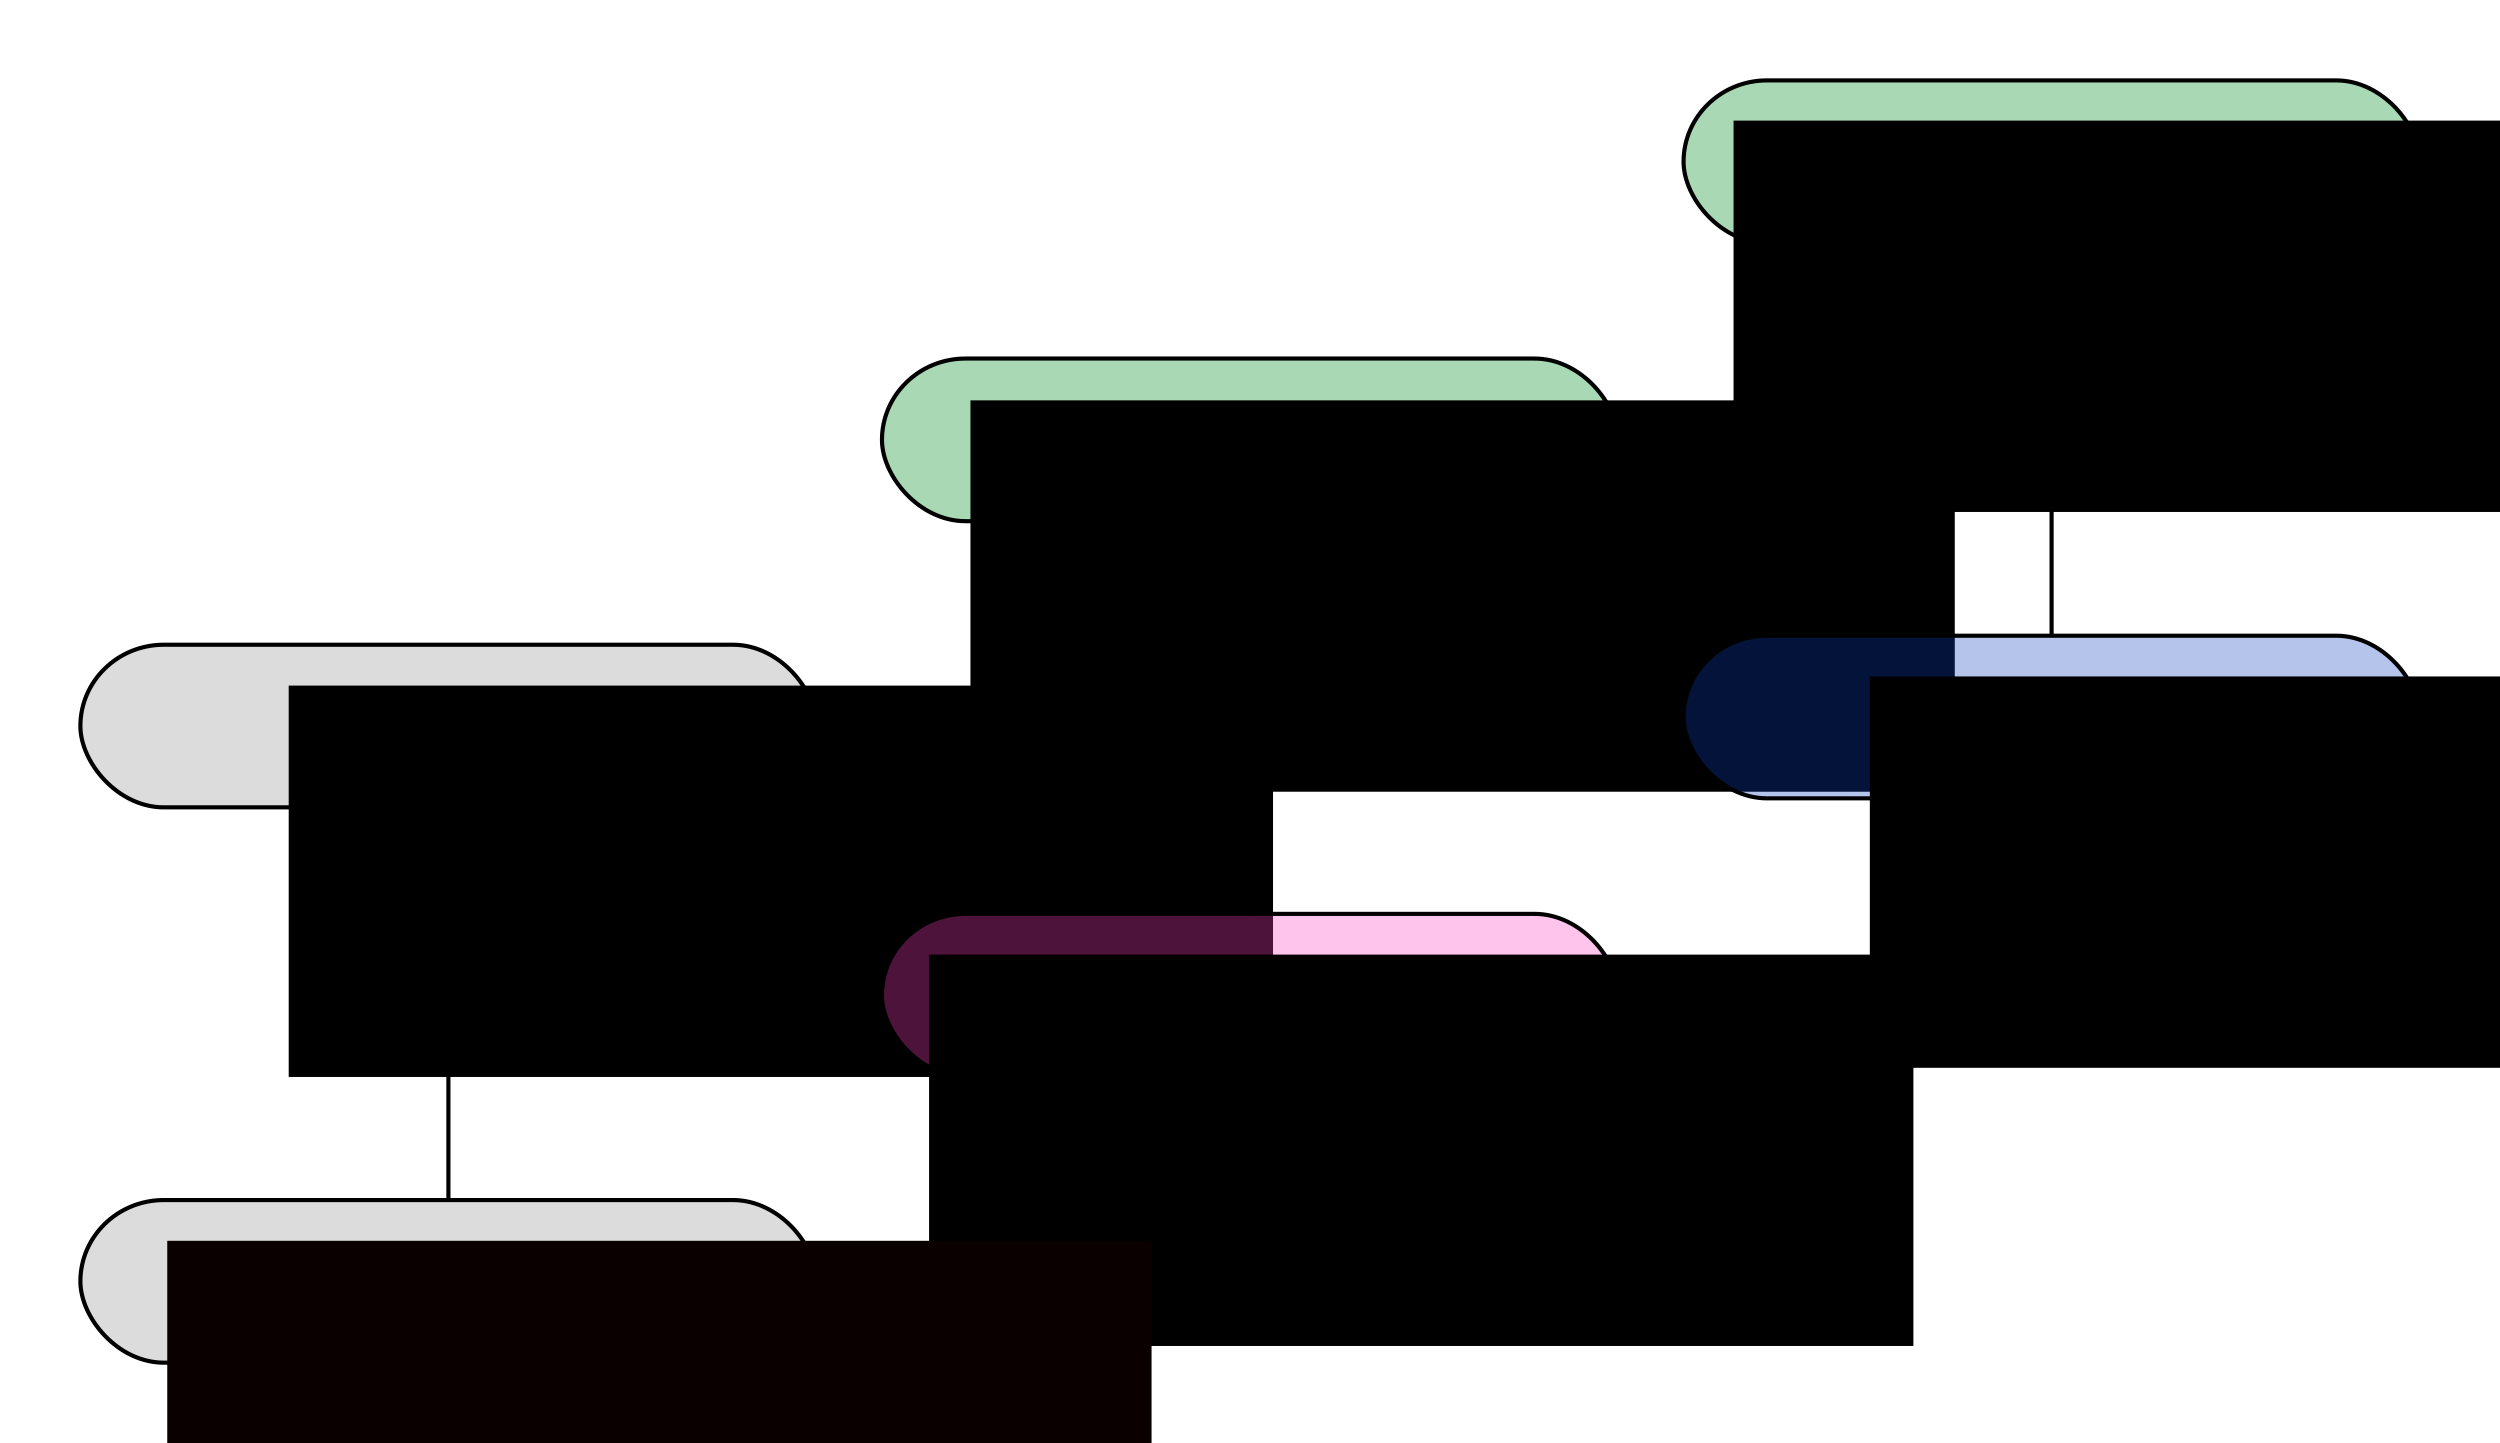 <?xml version="1.0" encoding="UTF-8" standalone="no"?>
<!-- Created with Inkscape (http://www.inkscape.org/) -->

<svg
   xmlns:dc="http://purl.org/dc/elements/1.1/"
   xmlns:cc="http://creativecommons.org/ns#"
   xmlns:rdf="http://www.w3.org/1999/02/22-rdf-syntax-ns#"
   xmlns:svg="http://www.w3.org/2000/svg"
   xmlns="http://www.w3.org/2000/svg"
   xmlns:sodipodi="http://sodipodi.sourceforge.net/DTD/sodipodi-0.dtd"
   xmlns:inkscape="http://www.inkscape.org/namespaces/inkscape"
   width="159.611mm"
   height="92.131mm"
   viewBox="0 0 159.611 92.131"
   version="1.1"
   id="svg8"
   inkscape:version="0.92.3 (2405546, 2018-03-11)"
   sodipodi:docname="workflow-update.svg"
   inkscape:export-filename="/home/max/Documents/intro-research-compendia/slides/fig/workflow.png"
   inkscape:export-xdpi="299.95612"
   inkscape:export-ydpi="299.95612">
  <defs
     id="defs2">
    <marker
       inkscape:stockid="Arrow1Lend"
       orient="auto"
       refY="0"
       refX="0"
       id="marker1129"
       style="overflow:visible"
       inkscape:isstock="true">
      <path
         id="path1127"
         d="M 0,0 5,-5 -12.5,0 5,5 Z"
         style="fill:#000000;fill-opacity:1;fill-rule:evenodd;stroke:#000000;stroke-width:1pt;stroke-opacity:1"
         transform="matrix(-0.8,0,0,-0.8,-10,0)"
         inkscape:connector-curvature="0" />
    </marker>
    <marker
       inkscape:stockid="Arrow1Lend"
       orient="auto"
       refY="0"
       refX="0"
       id="Arrow1Lend"
       style="overflow:visible"
       inkscape:isstock="true">
      <path
         id="path852"
         d="M 0,0 5,-5 -12.5,0 5,5 Z"
         style="fill:#000000;fill-opacity:1;fill-rule:evenodd;stroke:#000000;stroke-width:1pt;stroke-opacity:1"
         transform="matrix(-0.8,0,0,-0.8,-10,0)"
         inkscape:connector-curvature="0" />
    </marker>
    <marker
       inkscape:stockid="Arrow1Lend"
       orient="auto"
       refY="0"
       refX="0"
       id="marker1129-5"
       style="overflow:visible"
       inkscape:isstock="true">
      <path
         inkscape:connector-curvature="0"
         id="path1127-1"
         d="M 0,0 5,-5 -12.5,0 5,5 Z"
         style="fill:#000000;fill-opacity:1;fill-rule:evenodd;stroke:#000000;stroke-width:1pt;stroke-opacity:1"
         transform="matrix(-0.8,0,0,-0.8,-10,0)" />
    </marker>
    <marker
       inkscape:stockid="Arrow1Lend"
       orient="auto"
       refY="0"
       refX="0"
       id="marker1129-5-3"
       style="overflow:visible"
       inkscape:isstock="true">
      <path
         inkscape:connector-curvature="0"
         id="path1127-1-7"
         d="M 0,0 5,-5 -12.5,0 5,5 Z"
         style="fill:#000000;fill-opacity:1;fill-rule:evenodd;stroke:#000000;stroke-width:1pt;stroke-opacity:1"
         transform="matrix(-0.8,0,0,-0.8,-10,0)" />
    </marker>
    <marker
       inkscape:stockid="Arrow1Lend"
       orient="auto"
       refY="0"
       refX="0"
       id="marker1129-8"
       style="overflow:visible"
       inkscape:isstock="true">
      <path
         inkscape:connector-curvature="0"
         id="path1127-8"
         d="M 0,0 5,-5 -12.5,0 5,5 Z"
         style="fill:#000000;fill-opacity:1;fill-rule:evenodd;stroke:#000000;stroke-width:1pt;stroke-opacity:1"
         transform="matrix(-0.8,0,0,-0.8,-10,0)" />
    </marker>
  </defs>
  <sodipodi:namedview
     id="base"
     pagecolor="#ffffff"
     bordercolor="#666666"
     borderopacity="1.0"
     inkscape:pageopacity="0.0"
     inkscape:pageshadow="2"
     inkscape:zoom="0.89983676"
     inkscape:cx="368.56758"
     inkscape:cy="181.72463"
     inkscape:document-units="mm"
     inkscape:current-layer="layer1"
     showgrid="false"
     inkscape:window-width="1920"
     inkscape:window-height="1016"
     inkscape:window-x="0"
     inkscape:window-y="27"
     inkscape:window-maximized="1"
     fit-margin-top="5"
     fit-margin-left="5"
     fit-margin-right="5"
     fit-margin-bottom="5" />
  <g
     inkscape:label="Layer 1"
     inkscape:groupmode="layer"
     id="layer1"
     transform="translate(-10.51,-25.275)">
    <g
       id="g3972"
       transform="translate(67.725,-18.788)">
      <rect
         ry="5.328"
         rx="5.328"
         y="49.196"
         x="50.271"
         height="10.382"
         width="46.993"
         id="rect3886-9"
         style="opacity:1;vector-effect:none;fill:#30a64e;fill-opacity:0.42;stroke:#000000;stroke-width:0.265;stroke-linecap:butt;stroke-linejoin:miter;stroke-miterlimit:4;stroke-dasharray:none;stroke-dashoffset:0;stroke-opacity:1;paint-order:markers stroke fill" />
      <flowRoot
         style="font-style:normal;font-weight:normal;font-size:16px;line-height:125%;font-family:sans-serif;letter-spacing:0px;word-spacing:0px;fill:#000000;fill-opacity:1;stroke:none;stroke-width:1px;stroke-linecap:butt;stroke-linejoin:miter;stroke-opacity:1"
         id="flowRoot815-5-9"
         xml:space="preserve"
         transform="matrix(0.265,0,0,0.265,35.291,-50.362)"><flowRegion
           id="flowRegion817-6-9"><rect
             y="385.377"
             x="68.571"
             height="94.286"
             width="237.143"
             id="rect819-3-6" /></flowRegion><flowPara
           style="font-style:normal;font-variant:normal;font-weight:bold;font-stretch:normal;font-family:courier;-inkscape-font-specification:courier"
           id="flowPara821-9-0">awesome_plot.png</flowPara></flowRoot>    </g>
    <rect
       style="opacity:1;vector-effect:none;fill:#000000;fill-opacity:0.14;stroke:#000000;stroke-width:0.265;stroke-linecap:butt;stroke-linejoin:miter;stroke-miterlimit:4;stroke-dasharray:none;stroke-dashoffset:0;stroke-opacity:1;paint-order:markers stroke fill"
       id="rect3886-6"
       width="46.993"
       height="10.382"
       x="15.642"
       y="66.438"
       rx="5.328"
       ry="5.328" />
    <flowRoot
       xml:space="preserve"
       id="flowRoot815"
       style="font-style:normal;font-weight:normal;font-size:16px;line-height:125%;font-family:sans-serif;letter-spacing:0px;word-spacing:0px;fill:#000000;fill-opacity:1;stroke:none;stroke-width:1px;stroke-linecap:butt;stroke-linejoin:miter;stroke-opacity:1"
       transform="matrix(0.265,0,0,0.265,10.771,-33.078)"><flowRegion
         id="flowRegion817"><rect
           id="rect819"
           width="237.143"
           height="94.286"
           x="68.571"
           y="385.377" /></flowRegion><flowPara
         id="flowPara821"
         style="font-style:normal;font-variant:normal;font-weight:bold;font-stretch:normal;font-family:courier;-inkscape-font-specification:courier">data.csv</flowPara></flowRoot>    <g
       id="g3965"
       transform="translate(34.307,-17.695)">
      <rect
         ry="5.328"
         rx="5.328"
         y="65.862"
         x="32.512"
         height="10.382"
         width="46.993"
         id="rect3886-0"
         style="opacity:1;vector-effect:none;fill:#30a64e;fill-opacity:0.42;stroke:#000000;stroke-width:0.265;stroke-linecap:butt;stroke-linejoin:miter;stroke-miterlimit:4;stroke-dasharray:none;stroke-dashoffset:0;stroke-opacity:1;paint-order:markers stroke fill" />
      <flowRoot
         style="font-style:normal;font-weight:normal;font-size:16px;line-height:125%;font-family:sans-serif;letter-spacing:0px;word-spacing:0px;fill:#000000;fill-opacity:1;stroke:none;stroke-width:1px;stroke-linecap:butt;stroke-linejoin:miter;stroke-opacity:1"
         id="flowRoot815-5"
         xml:space="preserve"
         transform="matrix(0.265,0,0,0.265,19.99,-33.594)"><flowRegion
           id="flowRegion817-6"><rect
             y="385.377"
             x="68.571"
             height="94.286"
             width="237.143"
             id="rect819-3" /></flowRegion><flowPara
           style="font-style:normal;font-variant:normal;font-weight:bold;font-stretch:normal;font-family:courier;-inkscape-font-specification:courier"
           id="flowPara821-9">clean_data.csv</flowPara></flowRoot>    </g>
    <g
       id="g3951"
       transform="translate(42.863,-1.093)">
      <rect
         ry="5.328"
         rx="5.328"
         y="66.955"
         x="75.133"
         height="10.382"
         width="46.993"
         id="rect3886-75"
         style="opacity:1;vector-effect:none;fill:#0a3ebe;fill-opacity:0.306;stroke:#000000;stroke-width:0.265;stroke-linecap:butt;stroke-linejoin:miter;stroke-miterlimit:4;stroke-dasharray:none;stroke-dashoffset:0;stroke-opacity:1;paint-order:markers stroke fill" />
      <flowRoot
         style="font-style:normal;font-weight:normal;font-size:16px;line-height:125%;font-family:sans-serif;letter-spacing:0px;word-spacing:0px;fill:#000000;fill-opacity:1;stroke:none;stroke-width:1px;stroke-linecap:butt;stroke-linejoin:miter;stroke-opacity:1"
         id="flowRoot815-1-6-0"
         xml:space="preserve"
         transform="matrix(0.265,0,0,0.265,68.854,-32.569)"><flowRegion
           id="flowRegion817-5-3-5"><rect
             y="385.377"
             x="68.571"
             height="94.286"
             width="237.143"
             id="rect819-4-6-7" /></flowRegion><flowPara
           style="font-style:normal;font-variant:normal;font-weight:bold;font-stretch:normal;font-family:courier;-inkscape-font-specification:courier"
           id="flowPara821-92-1-4">03_eda.py</flowPara></flowRoot>    </g>
    <rect
       style="opacity:1;vector-effect:none;fill:#000000;fill-opacity:0.137;stroke:#000000;stroke-width:0.265;stroke-linecap:butt;stroke-linejoin:miter;stroke-miterlimit:4;stroke-dasharray:none;stroke-dashoffset:0;stroke-opacity:1;paint-order:markers stroke fill"
       id="rect3886-7"
       width="46.993"
       height="10.382"
       x="15.642"
       y="101.892"
       rx="5.328"
       ry="5.328" />
    <rect
       style="opacity:1;vector-effect:none;fill:#ff3ebe;fill-opacity:0.306;stroke:#000000;stroke-width:0.265;stroke-linecap:butt;stroke-linejoin:miter;stroke-miterlimit:4;stroke-dasharray:none;stroke-dashoffset:0;stroke-opacity:1;paint-order:markers stroke fill"
       id="rect3886"
       width="46.993"
       height="10.382"
       x="66.819"
       y="83.621"
       rx="5.328"
       ry="5.328" />
    <flowRoot
       transform="matrix(0.265,0,0,0.265,51.655,-15.903)"
       xml:space="preserve"
       id="flowRoot815-1-6"
       style="font-style:normal;font-weight:normal;font-size:16px;line-height:125%;font-family:sans-serif;letter-spacing:0px;word-spacing:0px;fill:#000000;fill-opacity:1;stroke:none;stroke-width:1px;stroke-linecap:butt;stroke-linejoin:miter;stroke-opacity:1"><flowRegion
         id="flowRegion817-5-3"><rect
           id="rect819-4-6"
           width="237.143"
           height="94.286"
           x="68.571"
           y="385.377" /></flowRegion><flowPara
         id="flowPara821-92-1"
         style="font-style:normal;font-variant:normal;font-weight:bold;font-stretch:normal;font-family:courier;-inkscape-font-specification:courier">02_clean_data.py</flowPara></flowRoot>    <flowRoot
       transform="matrix(0.265,0,0,0.265,3.017,2.368)"
       xml:space="preserve"
       id="flowRoot815-1"
       style="font-style:normal;font-weight:normal;font-size:16px;line-height:125%;font-family:sans-serif;letter-spacing:0px;word-spacing:0px;fill:#0a0000;fill-opacity:1;stroke:none;stroke-width:1px;stroke-linecap:butt;stroke-linejoin:miter;stroke-opacity:1"><flowRegion
         style="fill:#0a0000;fill-opacity:1"
         id="flowRegion817-5"><rect
           style="fill:#0a0000;fill-opacity:1"
           id="rect819-4"
           width="237.143"
           height="94.286"
           x="68.571"
           y="385.377" /></flowRegion><flowPara
         id="flowPara821-92"
         style="font-style:normal;font-variant:normal;font-weight:bold;font-stretch:normal;font-family:courier;-inkscape-font-specification:courier;fill:#0a0000;fill-opacity:1">01_get_data.py</flowPara></flowRoot>    <path
       style="fill:none;fill-rule:evenodd;stroke:#000000;stroke-width:0.265px;stroke-linecap:butt;stroke-linejoin:miter;stroke-opacity:1"
       d="M 39.138,101.892 V 79.301 c 0,-0.841 0,-1.682 0,-2.482"
       id="path4682"
       inkscape:connector-type="orthogonal"
       inkscape:connector-curvature="29"
       inkscape:connection-start="#rect3886-7" />
    <path
       style="fill:none;fill-rule:evenodd;stroke:#000000;stroke-width:0.265px;stroke-linecap:butt;stroke-linejoin:miter;stroke-opacity:1"
       d="M 90.433,83.742 V 61.031 c 0,-0.841 -0.003,-1.682 -0.008,-2.482"
       id="path4684"
       inkscape:connector-type="orthogonal"
       inkscape:connector-curvature="29"
       inkscape:connection-end="#g3965"
       sodipodi:nodetypes="csc" />
    <path
       style="fill:none;fill-rule:evenodd;stroke:#000000;stroke-width:0.265px;stroke-linecap:butt;stroke-linejoin:miter;stroke-opacity:1"
       d="M 141.492,65.862 V 43.272 c 0,-0.841 0,-1.682 0,-2.482"
       id="path4686"
       inkscape:connector-type="orthogonal"
       inkscape:connector-curvature="29"
       inkscape:connection-end="#g3972"
       inkscape:connection-start="#g3951" />
    <path
       style="fill:none;fill-rule:evenodd;stroke:#000000;stroke-width:0.265px;stroke-linecap:butt;stroke-linejoin:miter;stroke-opacity:1"
       d="m 62.635,71.629 h 20.008 c 3.836,0 7.673,-3.836 7.673,-7.673 v -5.407"
       id="path4690"
       inkscape:connector-type="orthogonal"
       inkscape:connector-curvature="29"
       inkscape:connection-end="#g3965" />
    <path
       style="fill:none;fill-rule:evenodd;stroke:#000000;stroke-width:0.265px;stroke-linecap:butt;stroke-linejoin:miter;stroke-opacity:1"
       d="m 113.812,53.358 h 20.008 c 3.836,0 7.673,-3.836 7.673,-7.673 v -4.895"
       id="path4692"
       inkscape:connector-type="orthogonal"
       inkscape:connector-curvature="29"
       inkscape:connection-start="#g3965"
       inkscape:connection-end="#g3972" />
  </g>
</svg>
